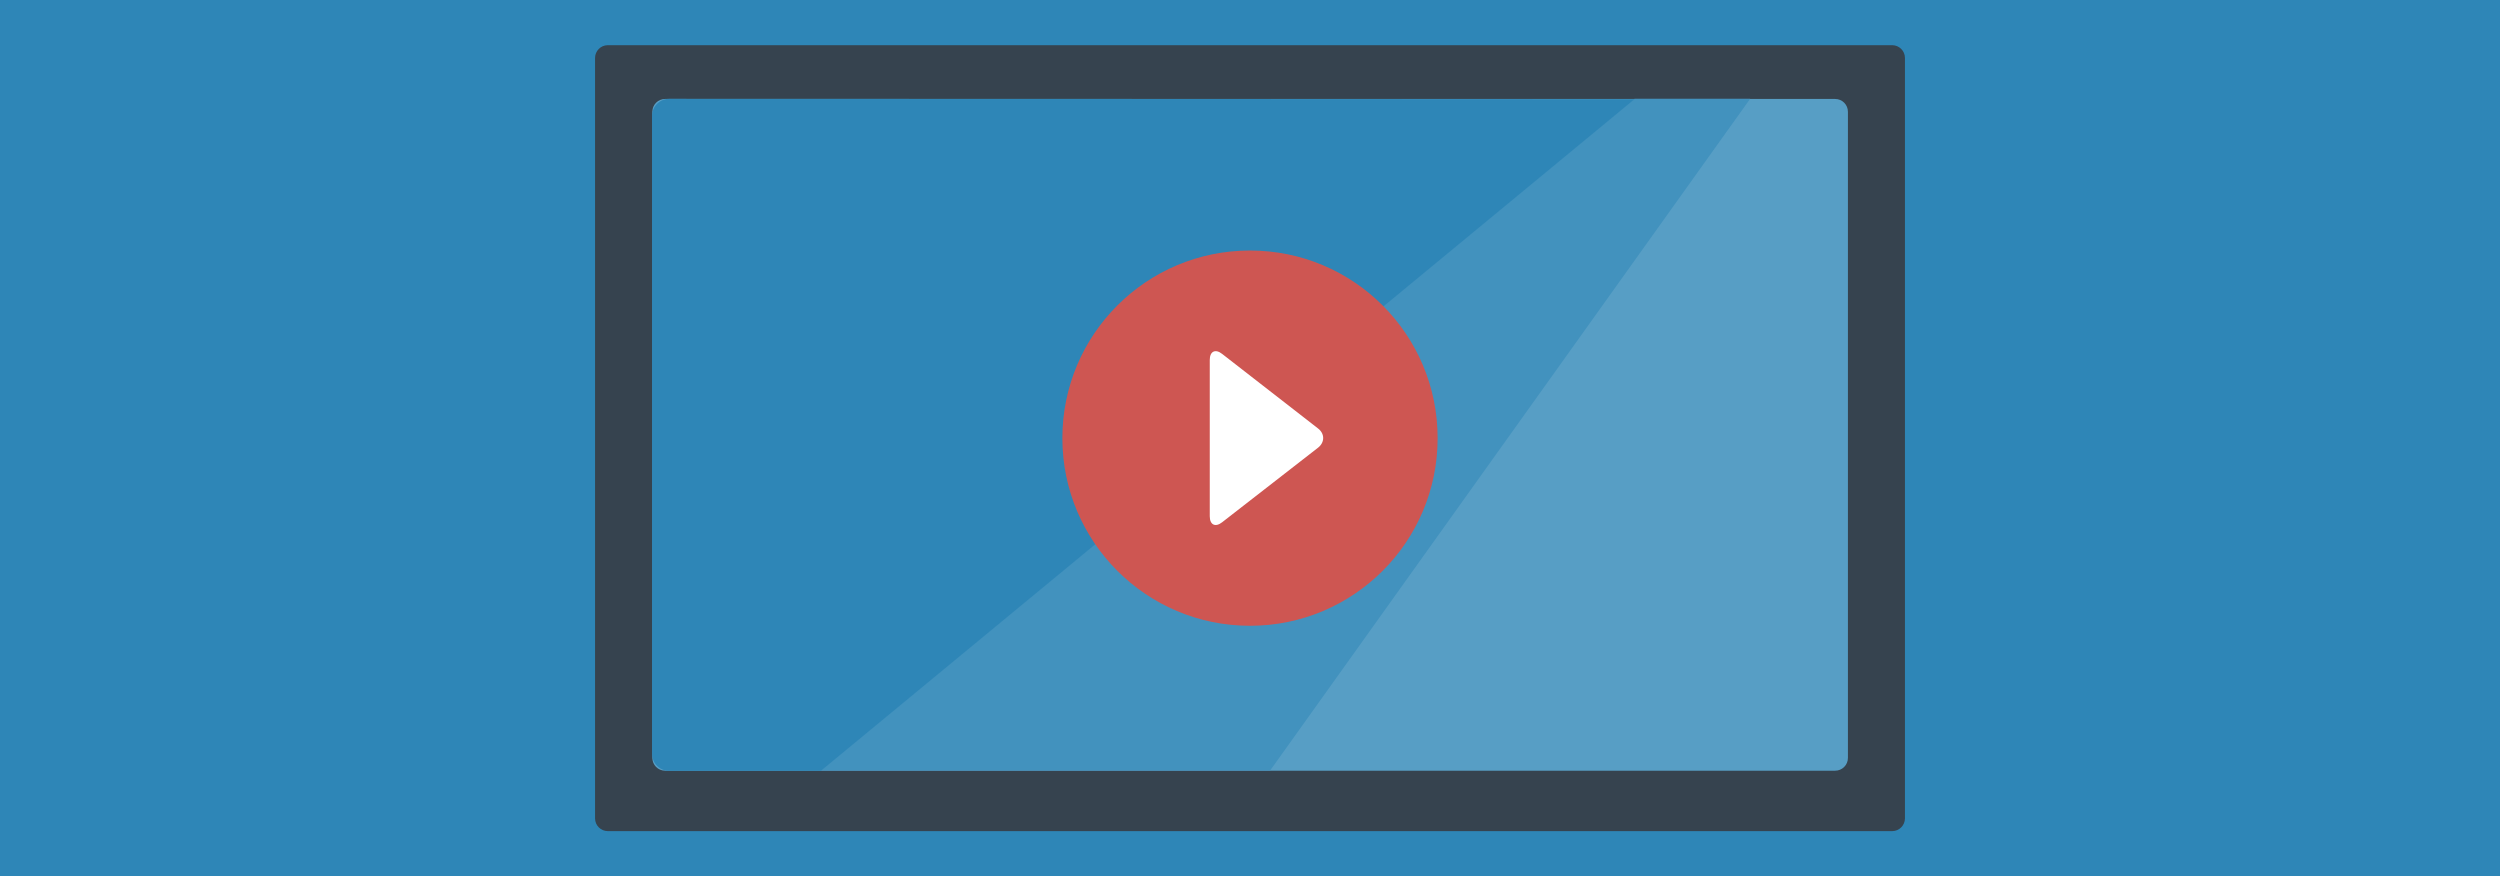 <svg version="1.1" xmlns="http://www.w3.org/2000/svg" x="0" y="0" viewBox="0 0 1920 673" xml:space="preserve"><style type="text/css">.st0{fill:#2e86b7}</style><path class="st0" d="M0 0h1920v673H0z" id="background"/><g id="image"><path d="M466.8 34.7c-5.5 0-9.8 4.5-9.8 9.8v584c0 5.5 4.5 9.8 9.8 9.8h986.4c5.5 0 9.8-4.5 9.8-9.8v-584c0-5.5-4.5-9.8-9.8-9.8H466.8z" fill="#36434f"/><path d="M1419.2 582.1c0 5.5-4.5 9.8-9.8 9.8H510.8c-5.5 0-9.8-4.5-9.8-9.8V85.8c0-5.5 4.5-9.8 9.8-9.8h898.6c5.5 0 9.8 4.5 9.8 9.8v496.3z" fill="#579ec5"/><path d="M1255.3 75.9L630.5 591.7h345l368.6-515.8h-88.8z" fill="#4292be"/><path class="st0" d="M513.8 75.9c-6.9 0-13 5.7-13 13V579c0 6.9 5.7 13 13 13h116.7l624.8-515.8c0-.1-741.5-.3-741.5-.3z"/><circle cx="960" cy="336.5" r="144.1" fill="#ce5652"/><path d="M938.6 271.8c-5.2-4.1-9.5-2-9.5 4.6v120.1c0 6.6 4.3 8.7 9.5 4.6l73.7-57.3c5.2-4.1 5.2-10.7 0-14.7l-73.7-57.3z" fill="#fff"/></g></svg>